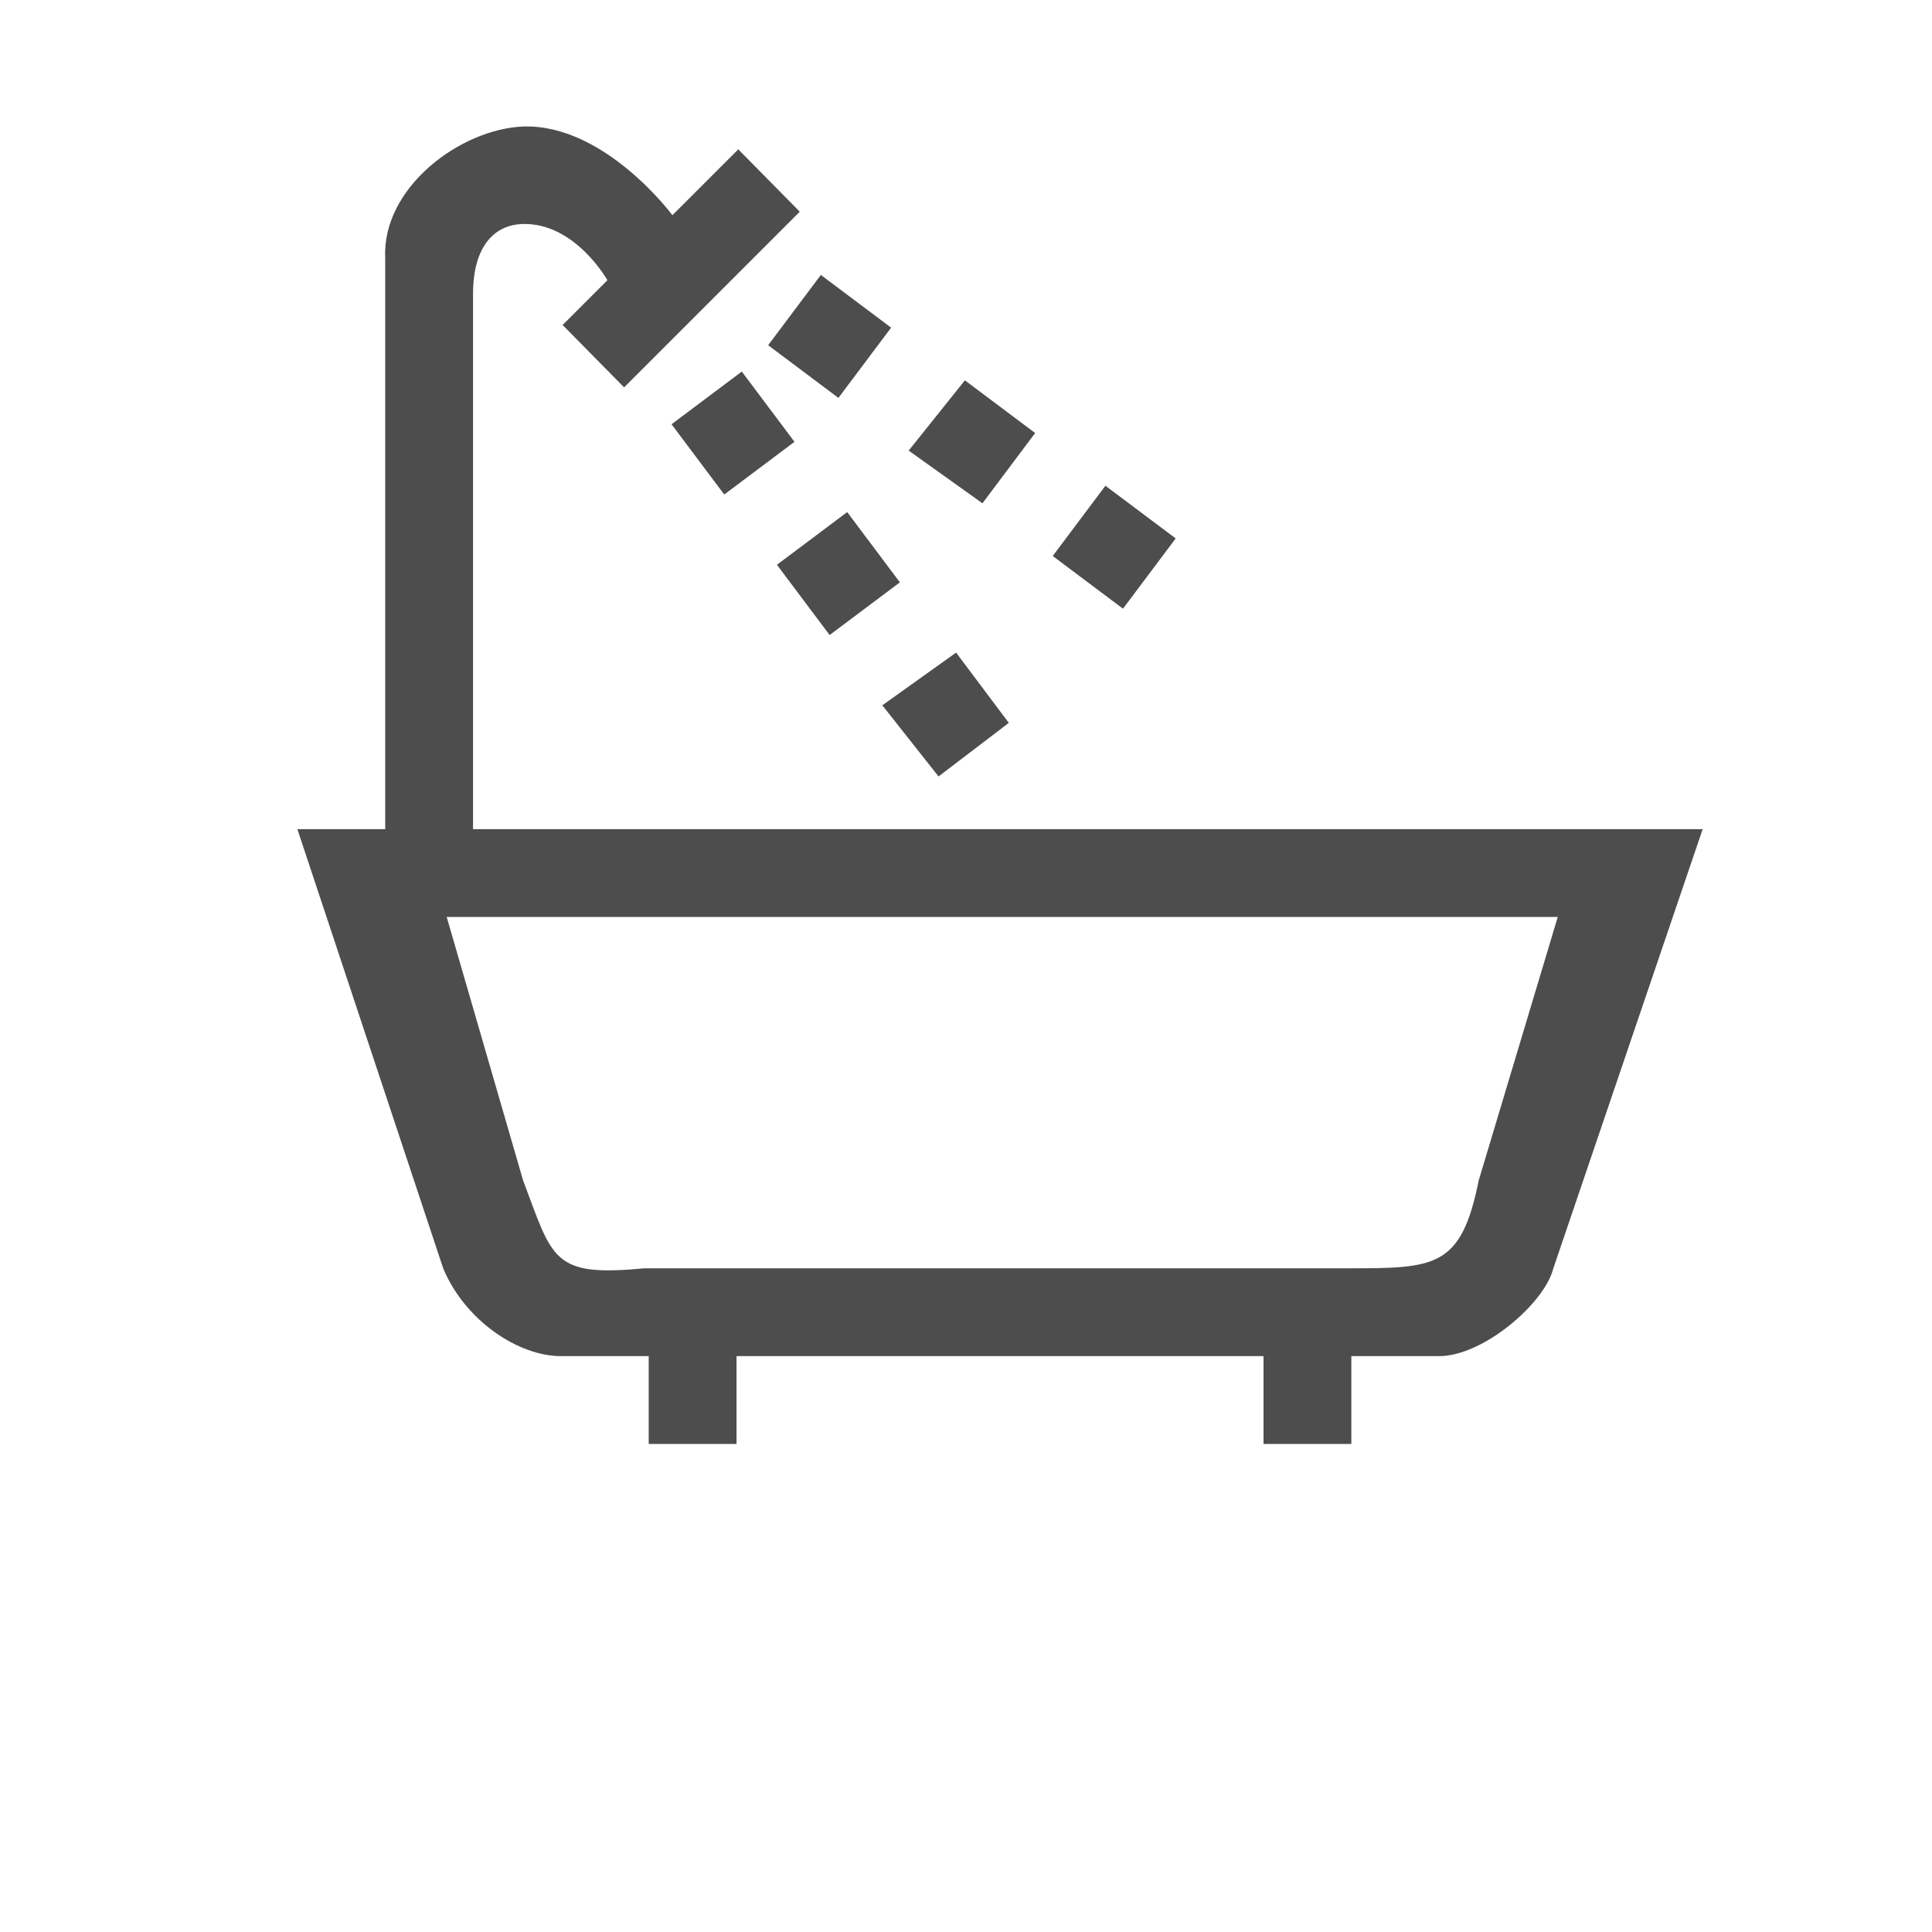 <?xml version="1.0" encoding="UTF-8" standalone="no"?>
<svg xmlns="http://www.w3.org/2000/svg" version="1.1" xmlns:cc="http://creativecommons.org/ns#" xmlns:dc="http://purl.org/dc/elements/1.1/" height="22" viewBox="0 0 22 22" width="22" xmlns:rdf="http://www.w3.org/1999/02/22-rdf-syntax-ns#">
<defs>
<style id="current-color-scheme" type="text/css">.ColorScheme-Text {
        color:#4d4d4d;
      }</style>
</defs>
<g transform="translate(0 -1.03e3)">
<g transform="matrix(.422 0 0 .422 228 597)">
<g transform="translate(-2.37 2.37)">
<path style="text-rendering:auto;color-rendering:auto;color:#000000;isolation:auto;mix-blend-mode:normal;shape-rendering:auto;solid-color:#000000;image-rendering:auto" d="m5.57 3c-0.72 0.03-1.61 0.7-1.57 1.5v6.5h-1l1.66 5c0.25 0.6 0.86 1 1.34 1h1v1h1v-1h3 3v1h1v-1h1c0.5 0 1.2-0.6 1.3-1l1.7-5h-14v-6.09c0-0.58 0.27-0.79 0.56-0.8 0.6-0.02 0.97 0.64 0.97 0.64l-0.51 0.51 0.7 0.71 0.75-0.75 1.25-1.25-0.7-0.71-0.75 0.75s-0.77-1.04-1.7-1.01zm3.39 1.69l-0.6 0.8 0.8 0.6 0.6-0.8-0.8-0.6zm-0.9 1.1l-0.8 0.6 0.6 0.8 0.8-0.6-0.6-0.8zm2.54 0.1l-0.64 0.8 0.84 0.6 0.6-0.8-0.8-0.6zm1.6 1.2l-0.6 0.8 0.8 0.6 0.6-0.8-0.8-0.6zm-2.94 0.3l-0.8 0.6 0.6 0.8 0.8-0.6-0.6-0.8zm1.24 1.6l-0.84 0.6 0.64 0.81 0.8-0.61-0.6-0.8zm-5.75 3.01h12.6l-0.9 3c-0.2 1-0.5 1-1.5 1h-4-4c-1.05 0.1-1.04-0.1-1.38-1l-0.87-3z" transform="matrix(2.37 0 0 2.37 -537 1.02e3)" fill="#4d4d4d"/>
</g>
</g>
</g>
</svg>
